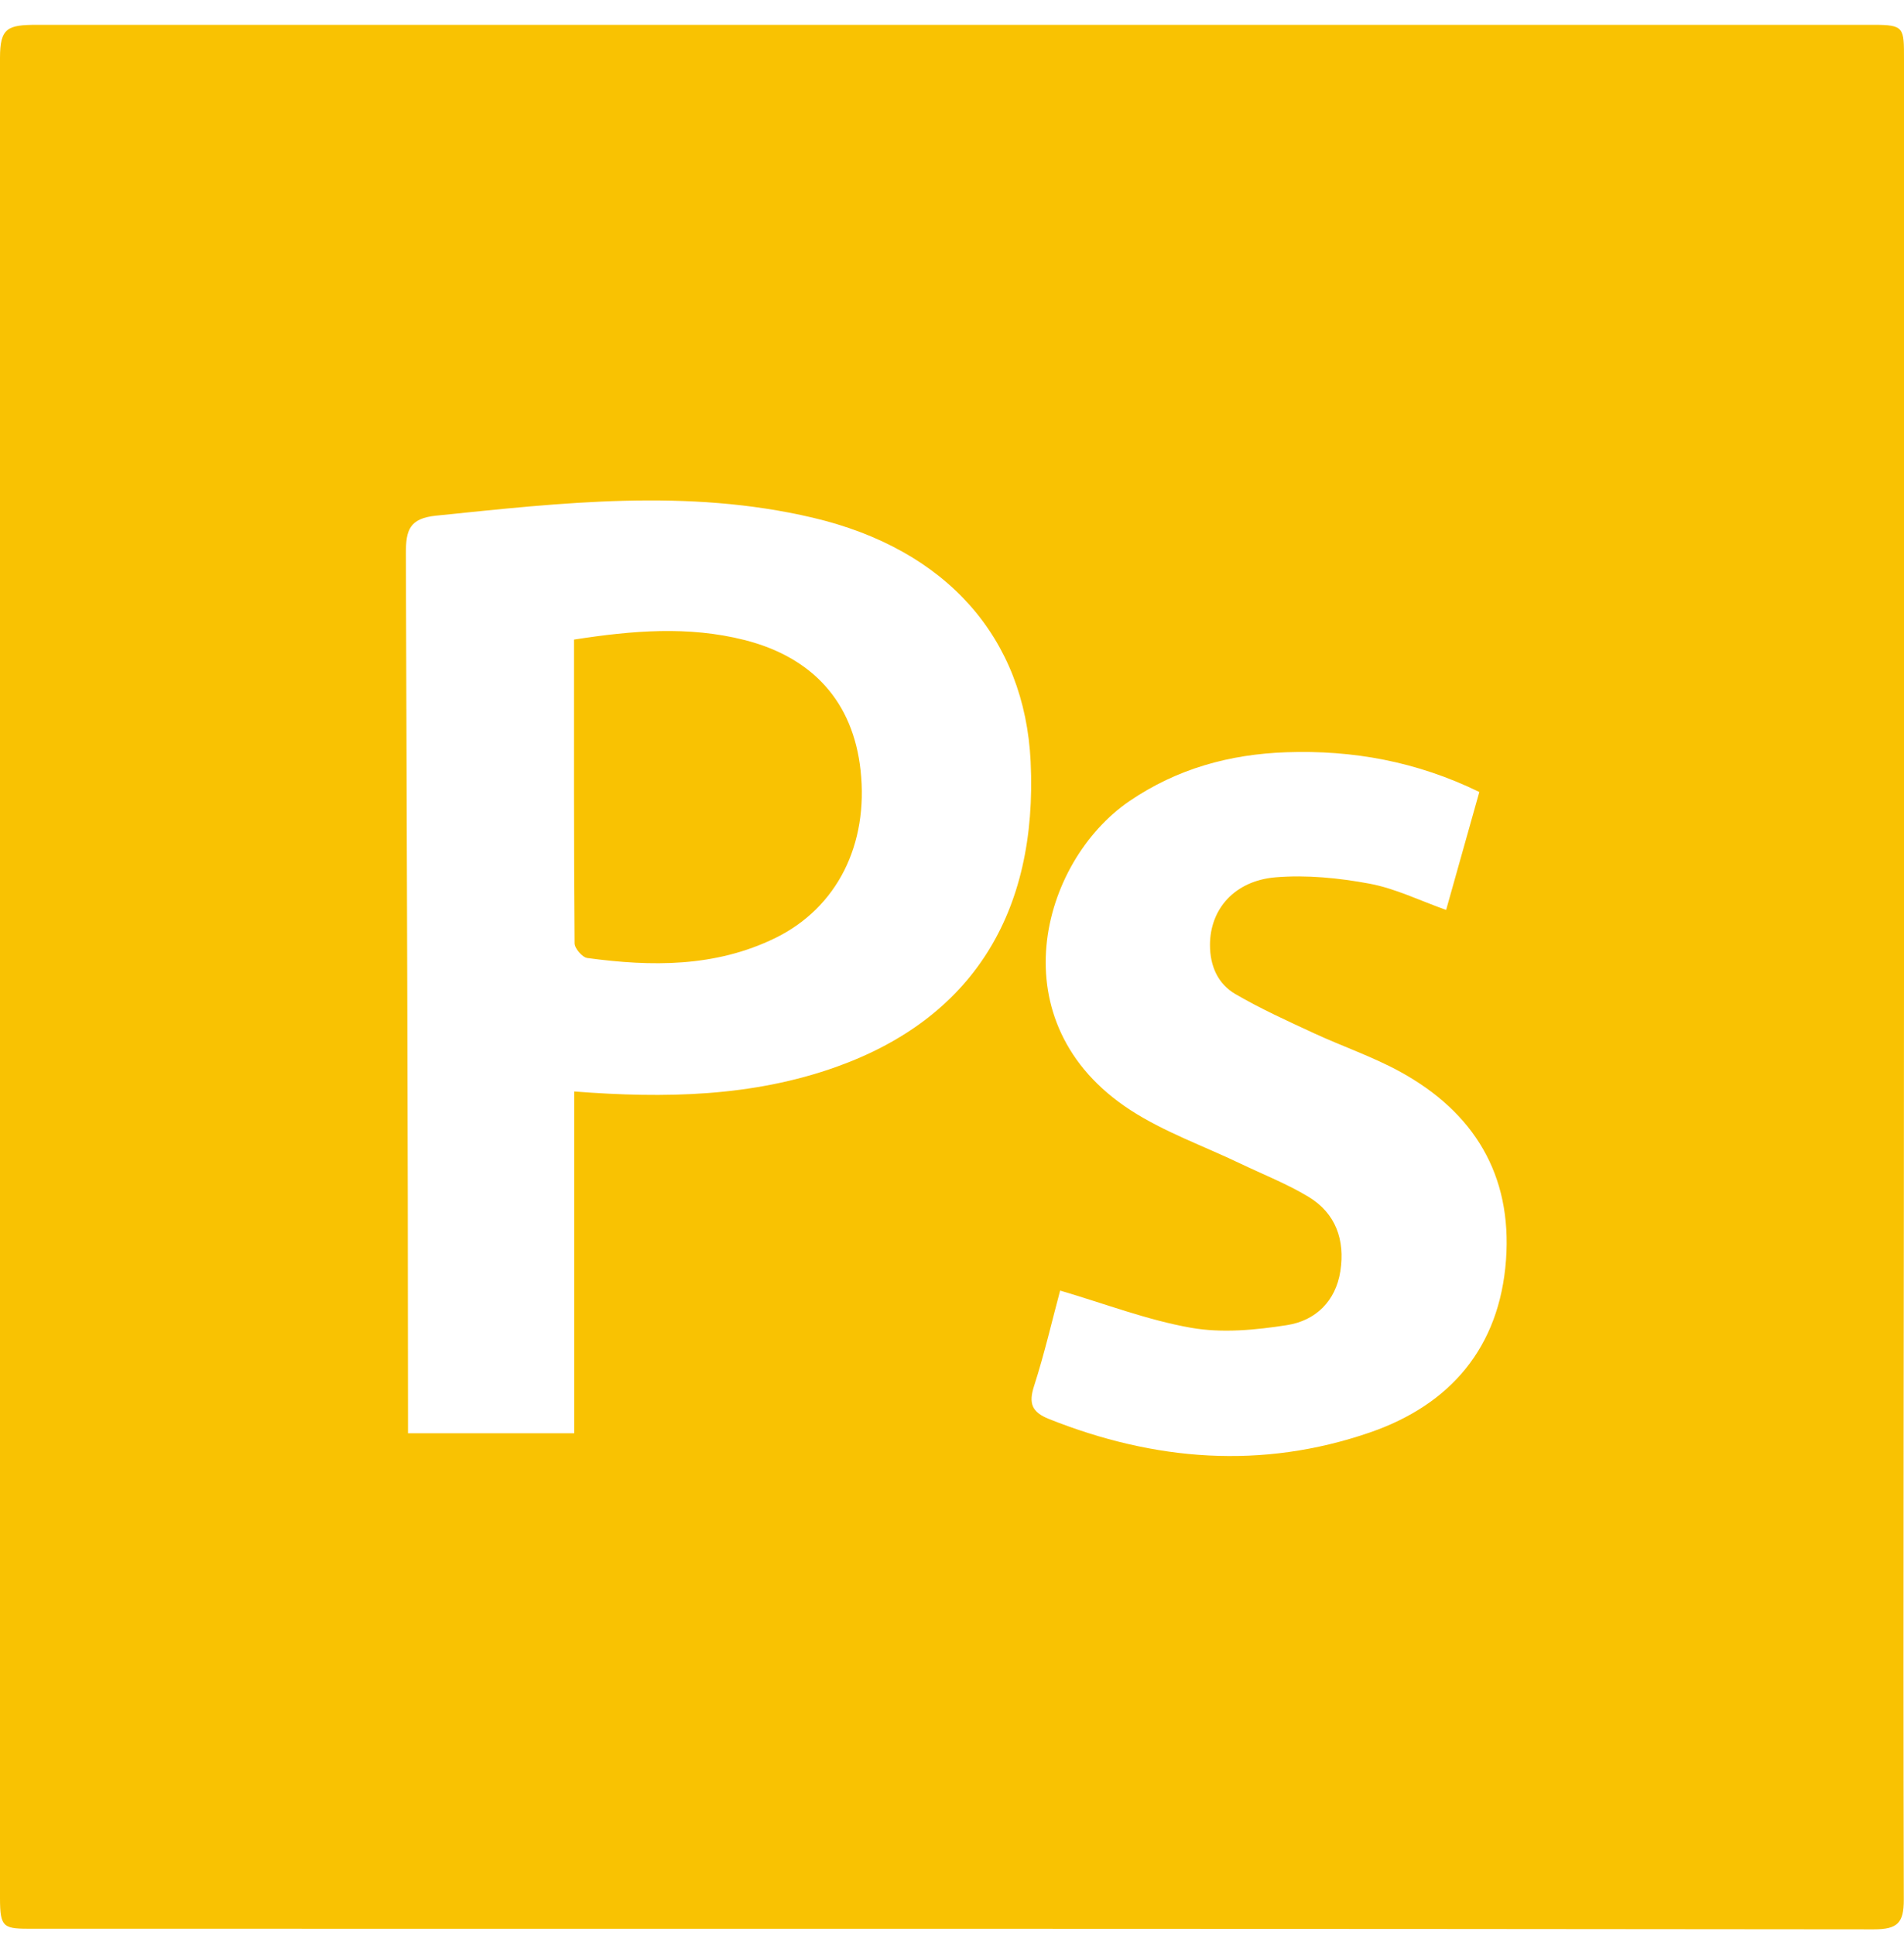 <svg width="63" height="64" viewBox="0 0 63 64" fill="none" xmlns="http://www.w3.org/2000/svg">
<path fill-rule="evenodd" clip-rule="evenodd" d="M24.623 21.168C22.782 20.705 20.939 20.854 18.993 21.157C18.993 24.567 18.986 27.884 19.012 31.202C19.012 31.372 19.267 31.668 19.432 31.69C21.553 31.977 23.663 32 25.648 31.031C27.7 30.029 28.745 27.934 28.474 25.474C28.229 23.235 26.905 21.743 24.623 21.168ZM63 32.364V1.965C63 0.915 63.011 0.821 61.994 0.821H1.24C0.25 0.821 0 0.916 0 1.916V62.789C0 63.8 0.126 63.802 1.105 63.802C21.382 63.803 41.72 63.797 61.998 63.821C62.784 63.822 62.995 63.612 62.993 62.839C62.966 52.681 63 42.521 63 32.364ZM27.676 35.29C24.898 36.283 22 36.338 19 36.105V47.412H13.5V46.709C13.5 37.243 13.457 27.778 13.43 18.313C13.427 17.527 13.552 17.147 14.435 17.057C18.602 16.63 22.744 16.15 26.887 17.123C31.34 18.169 33.907 21.119 34.102 25.194C34.343 30.241 32.13 33.698 27.676 35.29ZM49.831 41.679C49.619 44.57 47.992 46.468 45.324 47.386C41.752 48.615 38.201 48.33 34.711 46.94C34.139 46.712 34.029 46.423 34.218 45.84C34.561 44.775 34.812 43.68 35.078 42.691C36.553 43.124 37.956 43.666 39.41 43.922C40.436 44.103 41.545 43.997 42.589 43.833C43.525 43.686 44.197 43.049 44.351 42.043C44.507 41.021 44.2 40.135 43.298 39.591C42.583 39.159 41.794 38.85 41.037 38.488C39.821 37.905 38.524 37.448 37.402 36.719C32.986 33.85 34.424 28.512 37.37 26.501C38.947 25.426 40.691 24.949 42.559 24.884C44.755 24.807 46.87 25.186 48.948 26.198L47.85 30.1C46.98 29.791 46.17 29.391 45.316 29.231C44.301 29.042 43.237 28.936 42.213 29.02C40.84 29.133 40.036 30.082 40.036 31.259C40.036 31.957 40.3 32.547 40.88 32.885C41.714 33.37 42.597 33.771 43.474 34.177C44.422 34.616 45.422 34.954 46.335 35.456C48.77 36.793 50.038 38.862 49.831 41.679Z" fill="#F9C202"/>
</svg>
